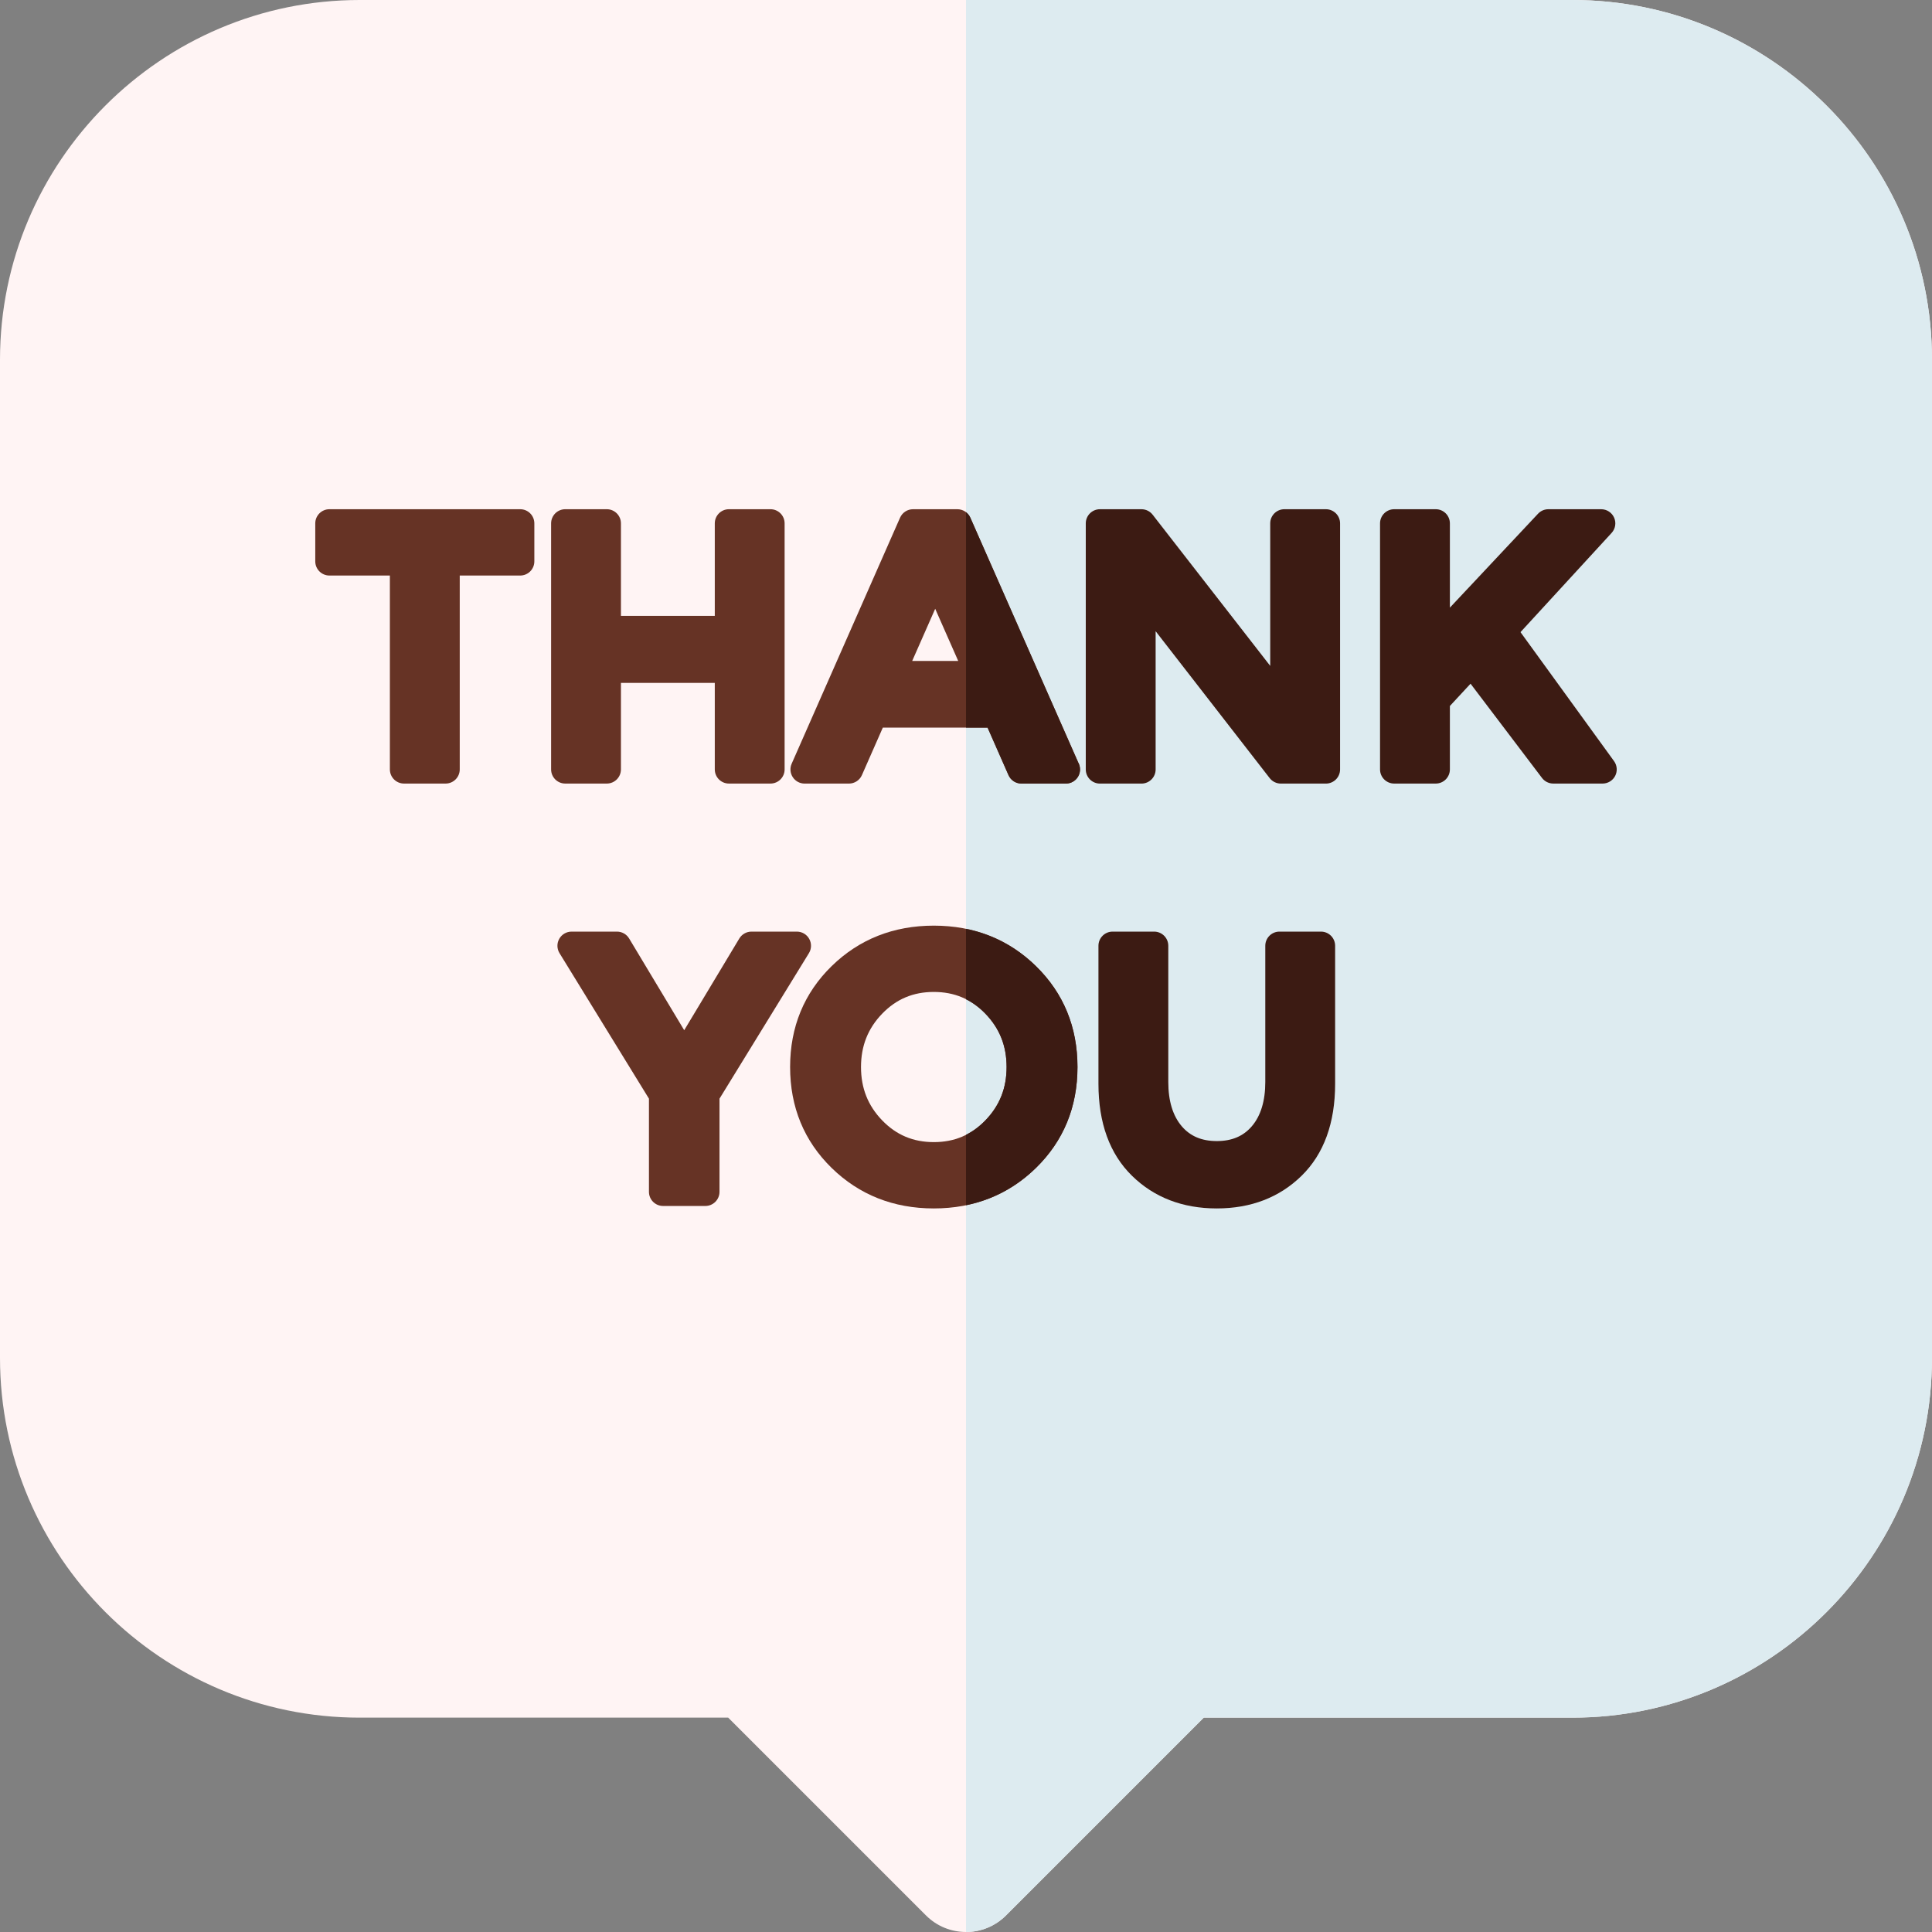 <svg height="512pt" viewBox="0 0 512 512" width="512pt" xmlns="http://www.w3.org/2000/svg"><rect x="0" y="0" width="512" height="512" fill="#808080" stroke="none"/><path d="m416.664 0h-321.332c-52.566 0-95.332 42.766-95.332 95.332v264.531c0 52.566 42.766 95.332 95.332 95.332h97.648l52.41 52.41c2.93 2.93 6.77 4.395 10.609 4.395 3.836 0 7.676-1.465 10.605-4.395l52.41-52.41h97.648c52.566 0 95.332-42.766 95.332-95.332v-264.531c.004-52.566-42.762-95.332-95.332-95.332zm0 0" fill="#fff4f4"/><path d="m416.664 0h-160.664v512c3.84 0 7.68-1.465 10.605-4.395l52.41-52.41h97.648c52.57 0 95.336-42.766 95.336-95.332v-264.531c0-52.566-42.766-95.332-95.336-95.332zm0 0" fill="#ddebf0"/><g fill="#663325"><path d="m137.855 134.949h-50.555c-2.07 0-3.75 1.68-3.75 3.75v10.074c0 2.07 1.68 3.75 3.75 3.75h16.023v51.379c0 2.074 1.68 3.75 3.75 3.75h11.012c2.066 0 3.75-1.676 3.75-3.75v-51.379h16.02c2.074 0 3.75-1.68 3.75-3.75v-10.074c0-2.07-1.676-3.75-3.75-3.75zm0 0"/><path d="m160.805 207.652c2.07 0 3.75-1.676 3.75-3.75v-22.93h24.871v22.93c0 2.074 1.68 3.75 3.75 3.75h11.004c2.074 0 3.75-1.676 3.75-3.75v-65.203c0-2.07-1.676-3.75-3.75-3.75h-11.004c-2.07 0-3.75 1.68-3.75 3.75v24.516h-24.871v-24.516c0-2.07-1.68-3.75-3.75-3.75h-11.004c-2.074 0-3.75 1.68-3.75 3.75v65.203c0 2.074 1.676 3.75 3.75 3.75zm0 0"/><path d="m257.145 137.188c-.598-1.359-1.945-2.238-3.43-2.238h-11.754c-1.484 0-2.832.879-3.434 2.238l-28.73 65.207c-.512 1.156-.402 2.496.293 3.559.688 1.062 1.871 1.703 3.141 1.703h11.754c1.484 0 2.832-.879 3.43-2.242l5.543-12.59h27.758l5.547 12.59c.598 1.363 1.945 2.242 3.43 2.242h11.754c.008-.004.016 0 .023 0 2.07 0 3.75-1.68 3.75-3.75 0-.676-.18-1.305-.488-1.852zm-3.211 37.965h-12.191l6.094-13.82zm0 0"/></g><path d="m351.383 134.949h-11.012c-2.07 0-3.75 1.68-3.75 3.75v37.766l-31.16-40.066c-.707-.914-1.805-1.449-2.957-1.449h-11.012c-2.07 0-3.75 1.68-3.75 3.75v65.207c0 2.07 1.68 3.75 3.75 3.75h11.012c2.066 0 3.75-1.68 3.75-3.75v-36.633l30.223 38.93c.711.918 1.805 1.453 2.965 1.453h11.941c2.066 0 3.75-1.68 3.75-3.75v-65.207c0-2.07-1.684-3.75-3.75-3.75zm0 0" fill="#3c1b13"/><path d="m427.734 201.703-24.789-34.18 24.145-26.289c1.008-1.094 1.27-2.684.672-4.043-.602-1.363-1.945-2.242-3.438-2.242h-13.988c-1.035 0-2.027.43-2.734 1.184l-23.367 24.898v-22.332c0-2.07-1.68-3.75-3.75-3.75h-11.008c-2.07 0-3.75 1.68-3.75 3.75v65.203c0 2.074 1.68 3.75 3.75 3.75h11.008c2.07 0 3.75-1.676 3.75-3.75v-16.809l5.477-5.906 18.941 24.984c.711.934 1.816 1.48 2.988 1.48h13.059c1.41 0 2.703-.789 3.344-2.043.641-1.258.52-2.766-.309-3.906zm0 0" fill="#3c1b13"/><path d="m214.449 248.809c-.664-1.188-1.914-1.922-3.27-1.922h-12.035c-1.316 0-2.535.691-3.215 1.82l-14.605 24.312-14.598-24.312c-.68-1.129-1.898-1.82-3.215-1.82h-12.035c-1.359 0-2.613.734-3.273 1.922-.664 1.184-.633 2.637.078 3.793l23.699 38.555v24.688c0 2.07 1.676 3.75 3.75 3.75h11.195c2.07 0 3.75-1.68 3.75-3.75v-24.688l23.695-38.555c.715-1.16.742-2.609.078-3.793zm0 0" fill="#663325"/><path d="m247.465 245.305c-10.672 0-19.777 3.605-27.062 10.719-7.309 7.141-11.016 16.141-11.016 26.75 0 10.613 3.707 19.613 11.016 26.75 7.285 7.117 16.395 10.723 27.062 10.723 10.668 0 19.77-3.605 27.059-10.723 7.312-7.137 11.02-16.141 11.02-26.75 0-10.609-3.707-19.609-11.02-26.75-7.285-7.113-16.387-10.719-27.059-10.719zm0 57.367c-5.457 0-9.934-1.887-13.676-5.762-3.777-3.91-5.613-8.531-5.613-14.137 0-5.602 1.836-10.227 5.613-14.137 3.746-3.875 8.219-5.762 13.676-5.762 5.457 0 9.93 1.887 13.672 5.758 3.781 3.918 5.621 8.543 5.621 14.141 0 5.602-1.84 10.227-5.621 14.137-3.742 3.875-8.211 5.762-13.672 5.762zm0 0" fill="#663325"/><path d="m350.074 246.887h-11.008c-2.07 0-3.75 1.68-3.75 3.75v36.102c0 5.023-1.203 8.973-3.574 11.738-2.258 2.637-5.293 3.918-9.281 3.918-3.984 0-7.02-1.281-9.277-3.918-2.371-2.766-3.574-6.715-3.574-11.738v-36.102c0-2.07-1.68-3.75-3.75-3.75h-11.008c-2.074 0-3.75 1.68-3.75 3.75v36.566c0 10.395 2.98 18.59 8.863 24.363 5.859 5.758 13.43 8.68 22.496 8.68 9.066 0 16.637-2.922 22.5-8.68 5.883-5.773 8.863-13.969 8.863-24.363v-36.566c0-2.07-1.68-3.75-3.75-3.75zm0 0" fill="#3c1b13"/><path d="m267.262 205.414c.598 1.363 1.941 2.238 3.43 2.238h11.754.02c2.074 0 3.75-1.676 3.75-3.75 0-.672-.176-1.301-.484-1.848l-28.586-64.867c-.258-.586-.66-1.074-1.145-1.449v57.082h5.715zm0 0" fill="#3c1b13"/><path d="m256 246.148v18.668c1.852.934 3.562 2.188 5.137 3.816 3.781 3.918 5.621 8.543 5.621 14.141 0 5.602-1.84 10.227-5.621 14.137-1.574 1.629-3.285 2.887-5.137 3.82v18.668c7.055-1.445 13.266-4.742 18.523-9.875 7.312-7.141 11.02-16.141 11.02-26.75 0-10.609-3.707-19.609-11.02-26.75-5.258-5.133-11.465-8.43-18.523-9.875zm0 0" fill="#3c1b13"/></svg>